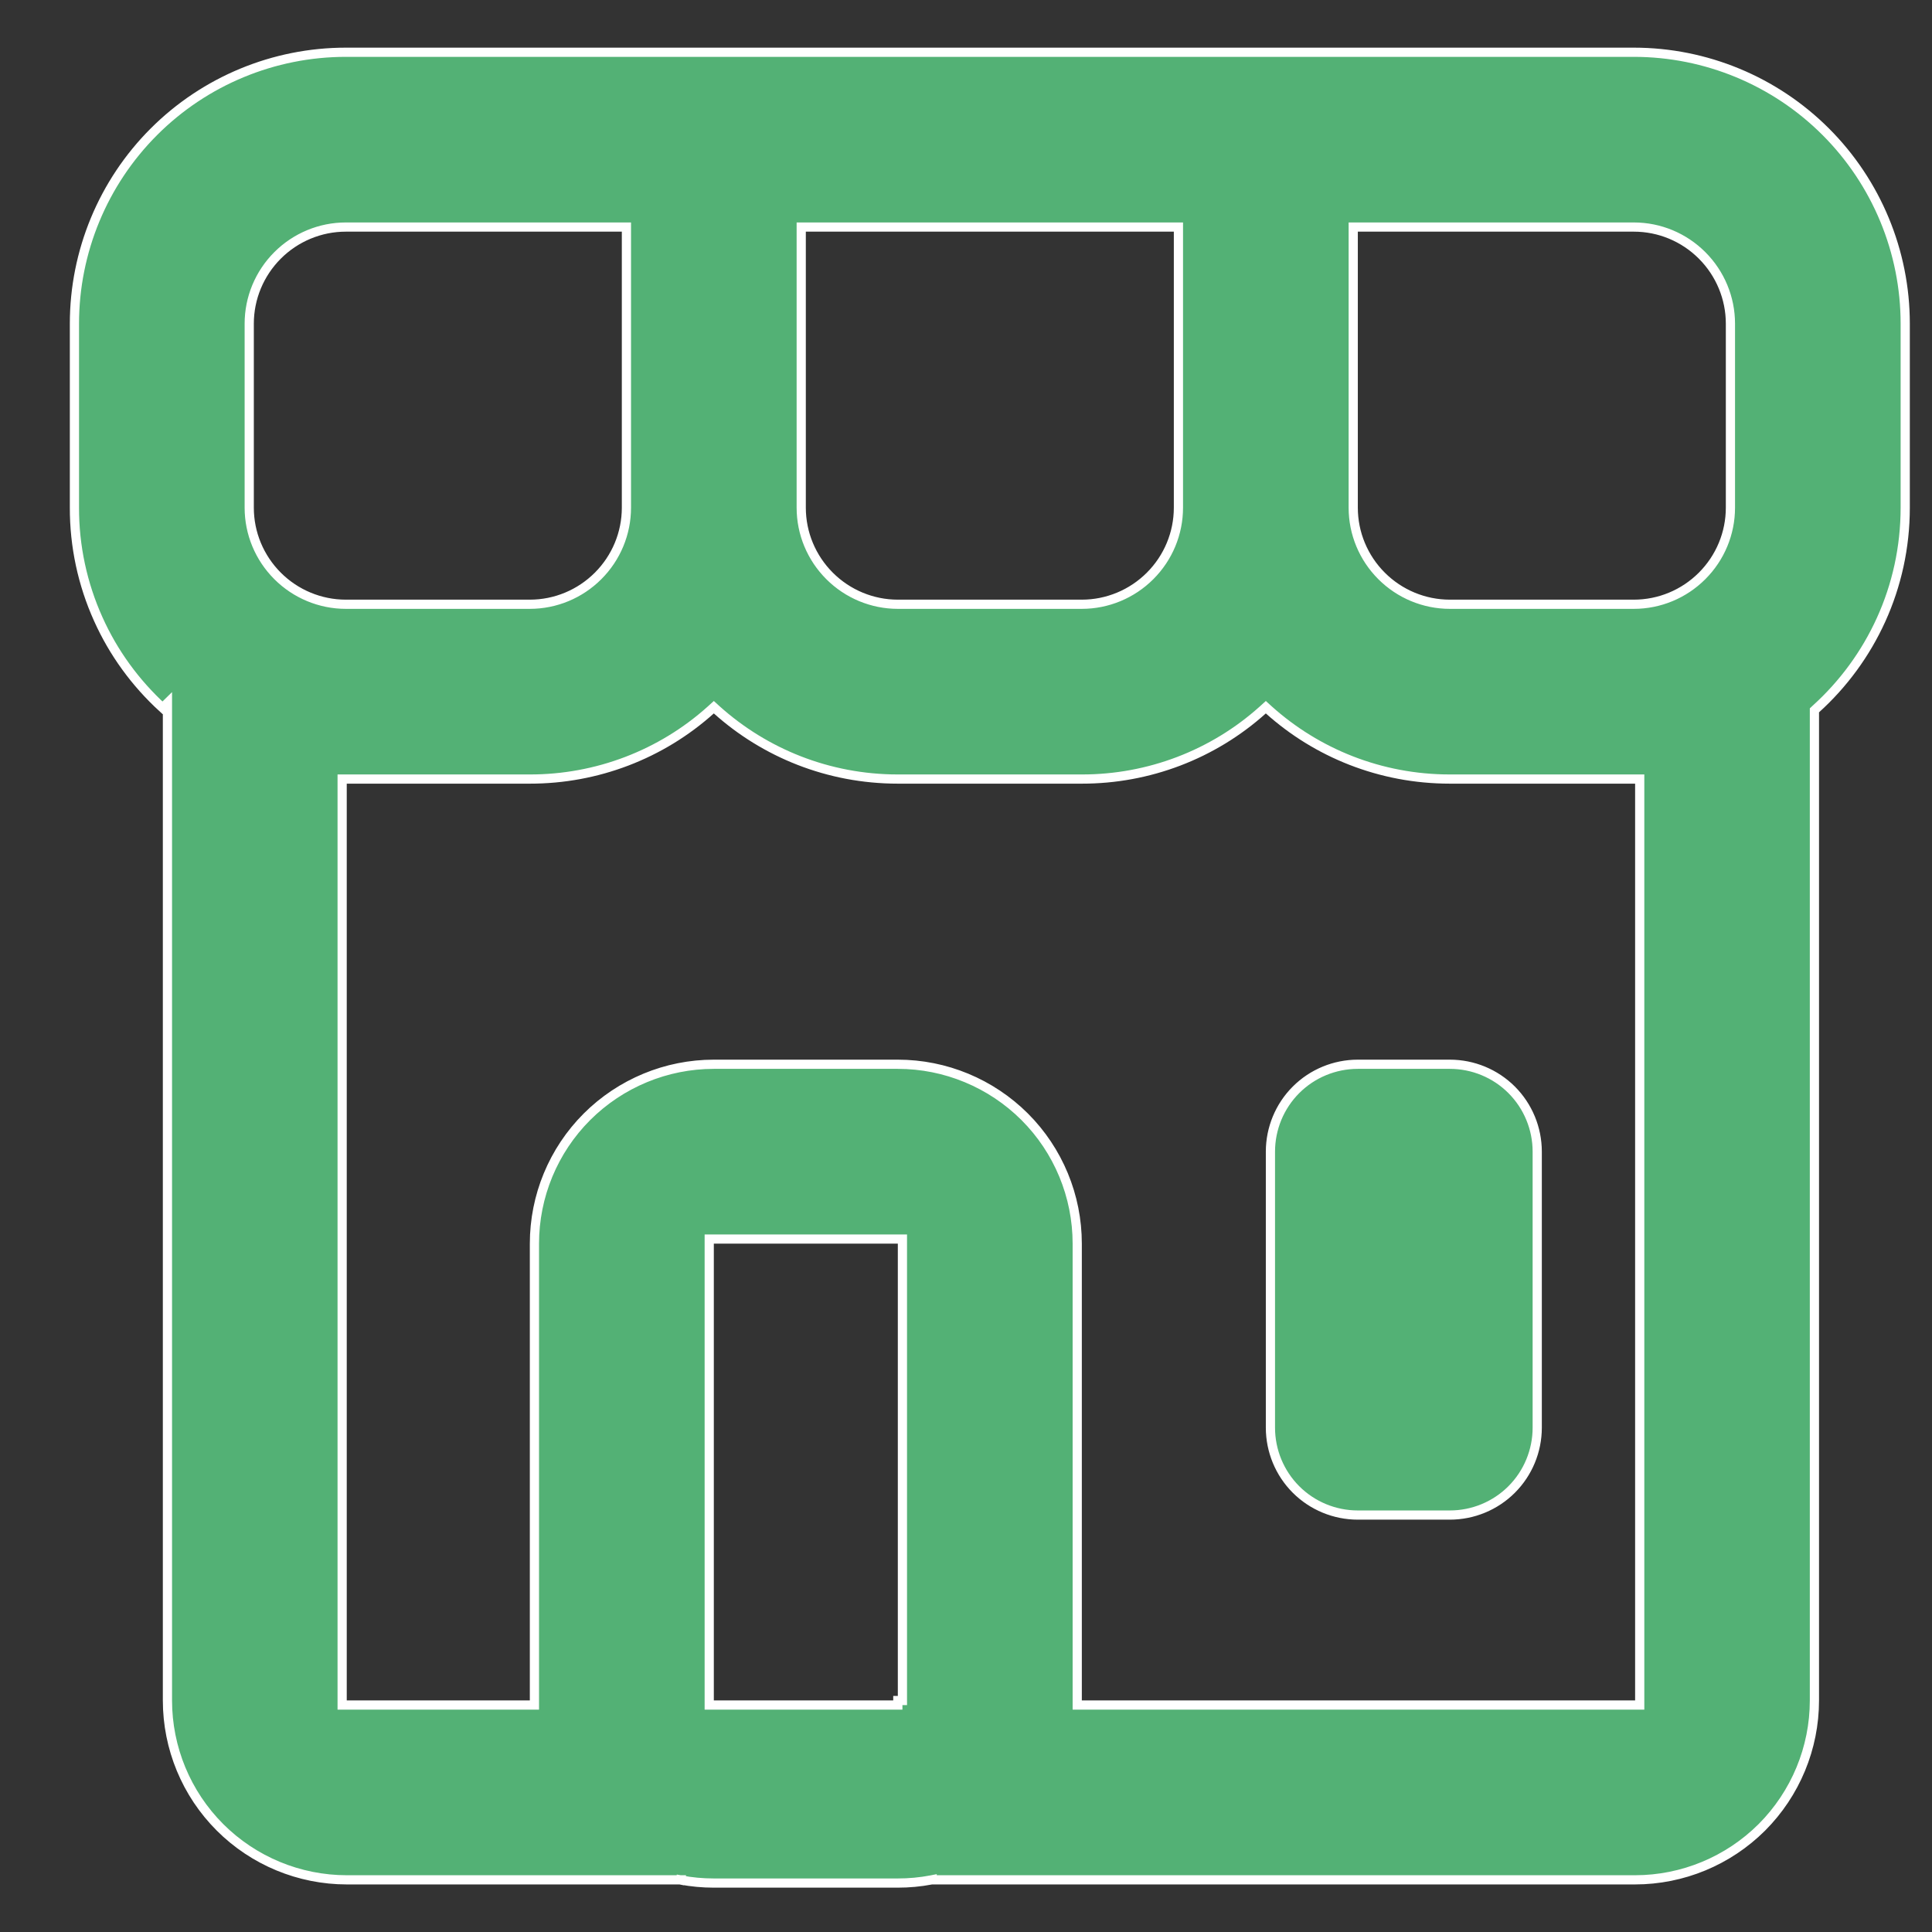 <svg width="21" height="21" viewBox="0 0 21 21" fill="none" xmlns="http://www.w3.org/2000/svg">
<rect x="0" y="0" width="21" height="21" fill="#333333" stroke="none"/>
<path d="M3.759 0.568H17.759C18.541 0.568 19.292 0.879 19.845 1.432C20.398 1.985 20.709 2.736 20.709 3.518V5.518C20.709 6.385 20.335 7.166 19.738 7.706L19.722 7.721V18.483C19.722 19 19.516 19.496 19.151 19.862C18.785 20.227 18.289 20.433 17.772 20.433H10.132V20.432L10.122 20.434C10.002 20.457 9.881 20.468 9.759 20.468H7.759C7.637 20.468 7.516 20.457 7.396 20.434L7.386 20.483L7.396 20.433H3.77C3.253 20.433 2.756 20.227 2.391 19.862C2.025 19.496 1.82 19 1.82 18.483V7.642L1.767 7.694C1.471 7.423 1.232 7.095 1.068 6.729C0.896 6.348 0.808 5.935 0.809 5.518V3.518C0.809 2.736 1.12 1.985 1.673 1.432C2.226 0.879 2.977 0.568 3.759 0.568ZM13.726 7.717C13.186 8.202 12.485 8.469 11.759 8.468H9.759C9.004 8.468 8.313 8.184 7.792 7.717L7.759 7.687L7.726 7.717C7.186 8.202 6.485 8.469 5.759 8.468H3.719V18.533H5.809V13.518C5.809 13.001 6.014 12.505 6.38 12.139C6.746 11.774 7.242 11.568 7.759 11.568H9.759C10.276 11.568 10.772 11.774 11.138 12.139C11.504 12.505 11.709 13.001 11.709 13.518V18.533H17.823V8.468H15.759C15.004 8.468 14.313 8.184 13.792 7.717L13.759 7.687L13.726 7.717ZM7.709 18.533H9.759V18.484H9.809V13.468H7.709V18.533ZM14.759 11.568H15.759C16.011 11.568 16.253 11.668 16.431 11.846C16.609 12.024 16.709 12.266 16.709 12.518V15.518C16.709 15.77 16.609 16.012 16.431 16.19C16.253 16.368 16.011 16.468 15.759 16.468H14.759C14.507 16.468 14.265 16.368 14.087 16.19C13.909 16.012 13.809 15.77 13.809 15.518V12.518C13.809 12.266 13.909 12.024 14.087 11.846C14.265 11.668 14.507 11.568 14.759 11.568ZM3.759 2.468C3.481 2.468 3.214 2.579 3.017 2.776C2.82 2.973 2.709 3.24 2.709 3.518V5.518C2.709 5.797 2.82 6.063 3.017 6.26C3.214 6.457 3.481 6.568 3.759 6.568H5.759C6.038 6.568 6.304 6.457 6.501 6.26C6.698 6.063 6.809 5.797 6.809 5.518V2.468H3.759ZM8.709 5.518C8.709 5.797 8.82 6.063 9.017 6.26C9.214 6.457 9.481 6.568 9.759 6.568H11.759C12.037 6.568 12.304 6.457 12.501 6.26C12.698 6.063 12.809 5.797 12.809 5.518V2.468H8.709V5.518ZM14.709 5.518C14.709 5.797 14.82 6.063 15.017 6.26C15.214 6.457 15.481 6.568 15.759 6.568H17.759C18.038 6.568 18.304 6.457 18.501 6.26C18.698 6.063 18.809 5.797 18.809 5.518V3.518C18.809 3.24 18.698 2.973 18.501 2.776C18.304 2.579 18.038 2.468 17.759 2.468H14.709V5.518Z" fill="#53B175" stroke="white" stroke-width="0.1"/>
</svg>

